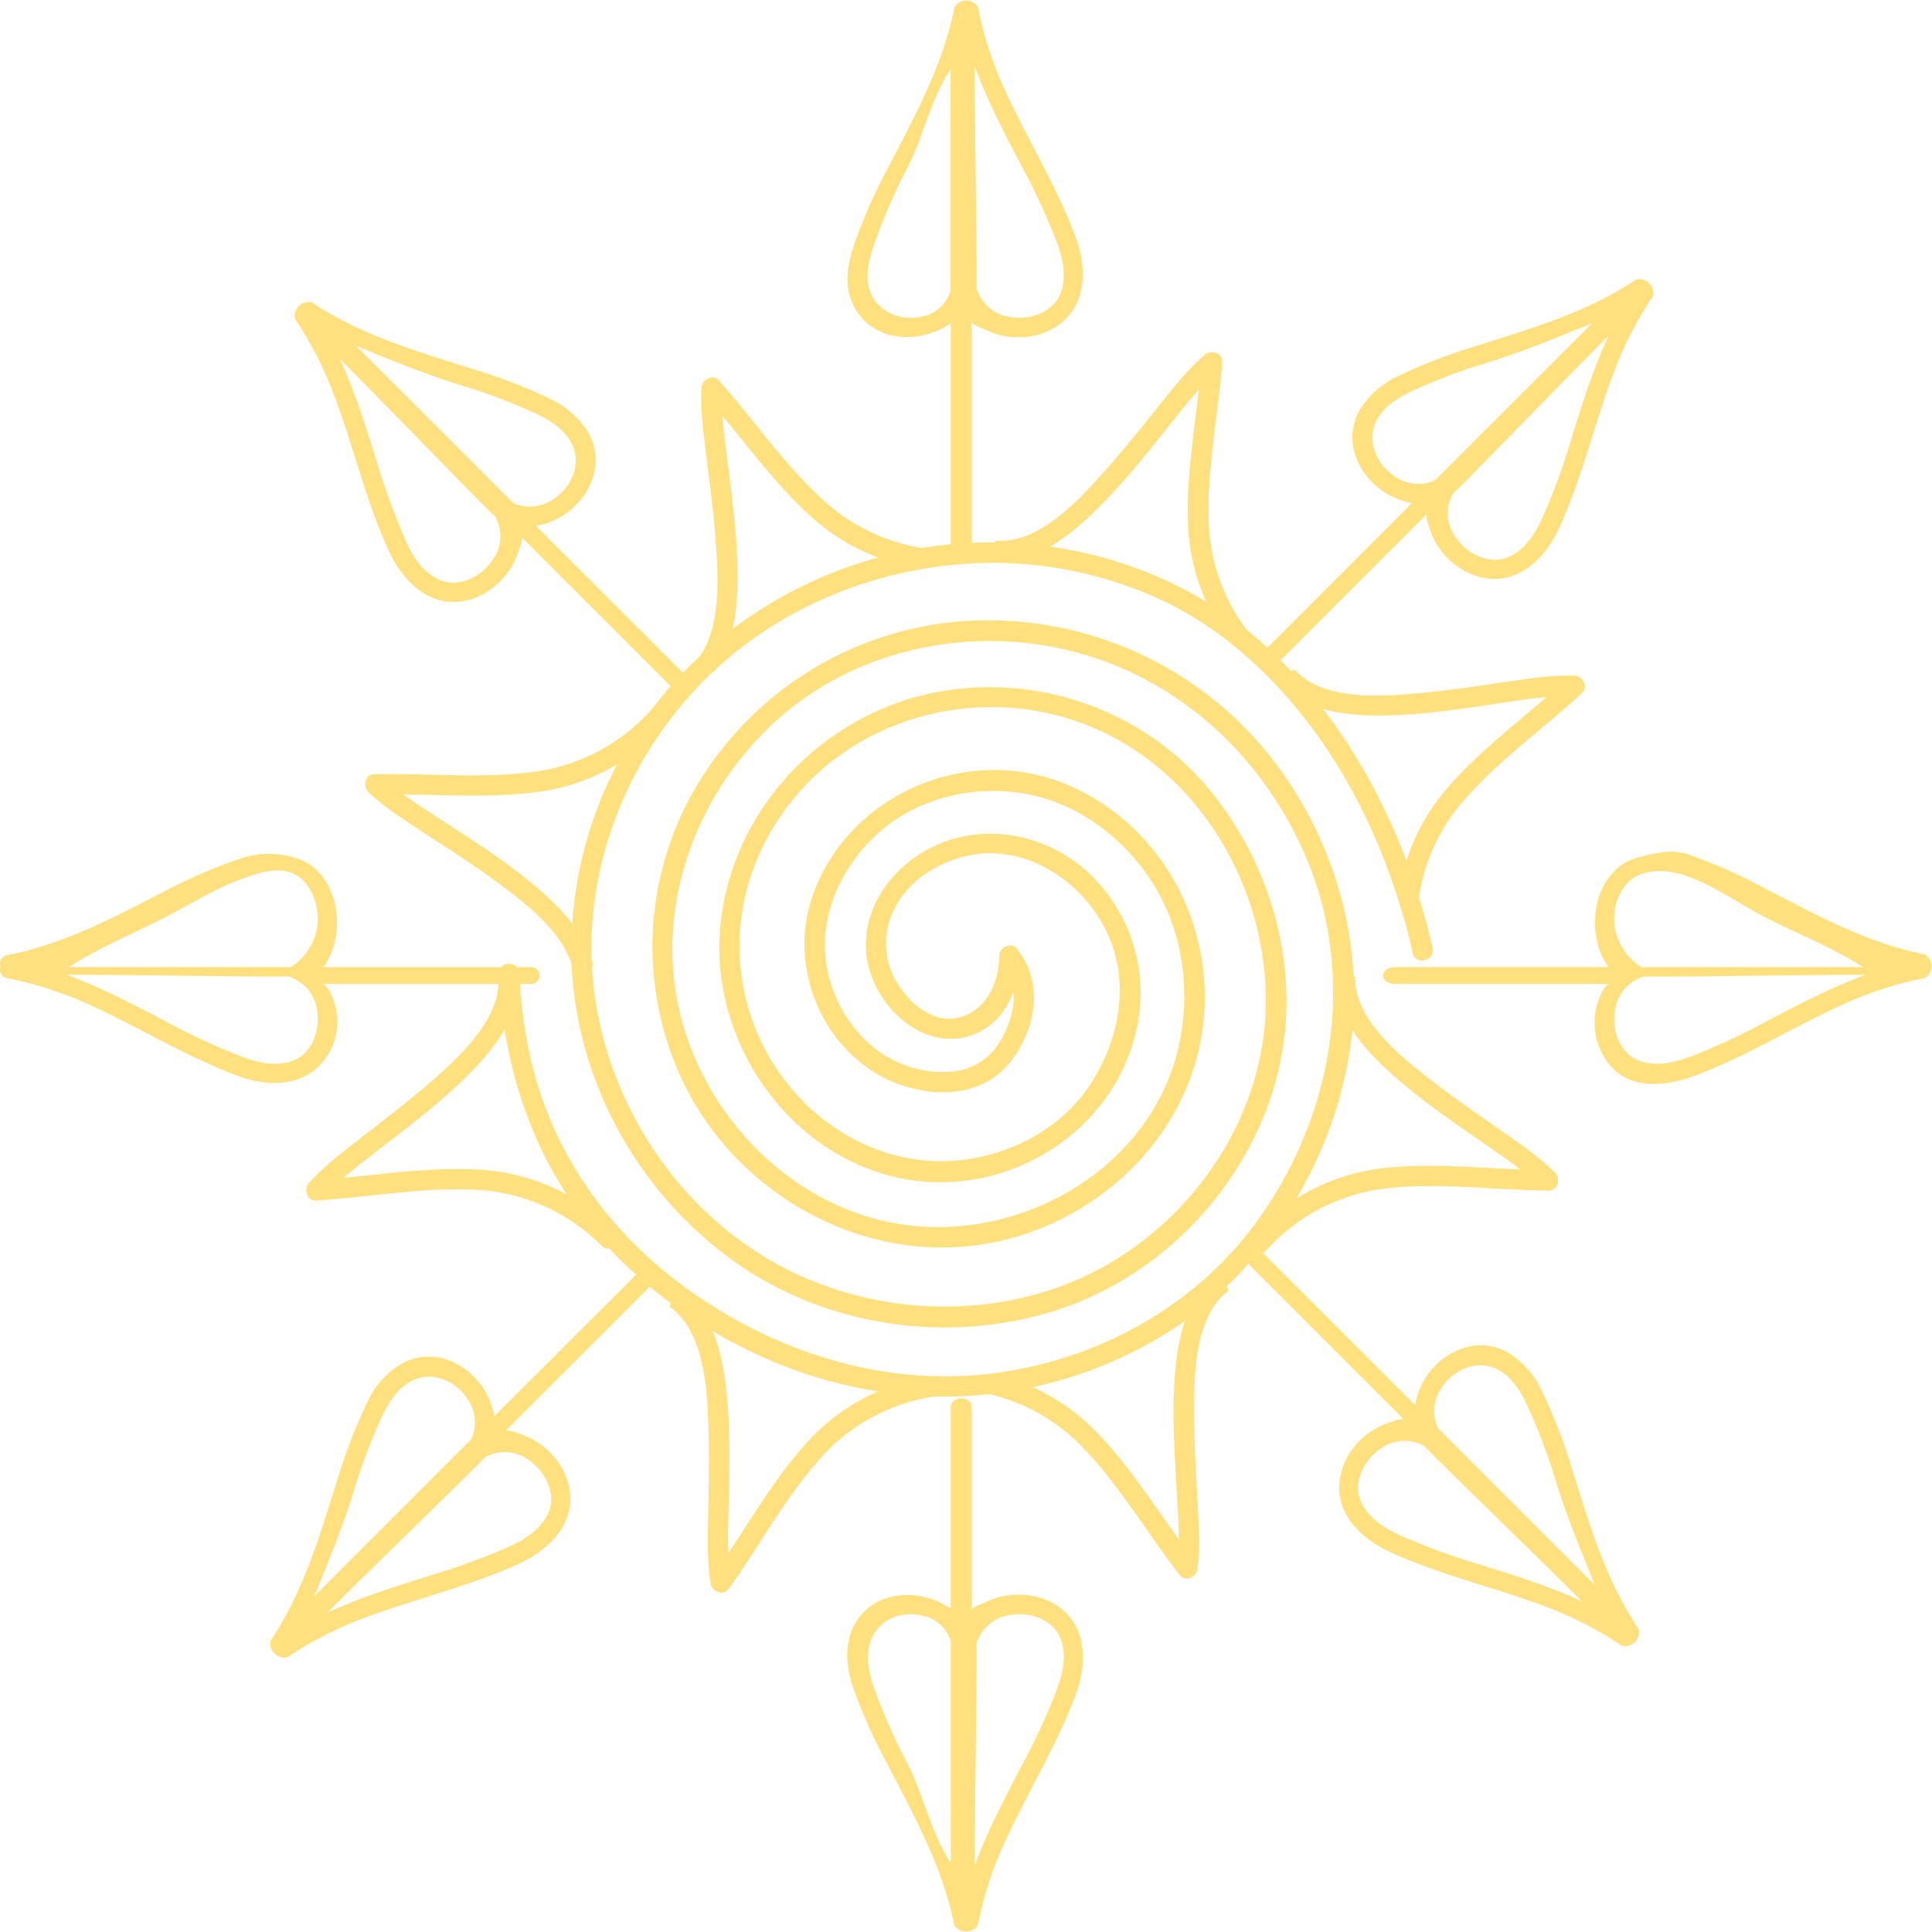 <svg id="Layer_6" data-name="Layer 6" xmlns="http://www.w3.org/2000/svg" viewBox="0 0 460.36 460.36"><defs><style>.cls-1{fill:#ffe07f;}</style></defs><title>sun2</title><path class="cls-1" d="M776.32,377.55c1.15,24.42,9.31,47.41,26.19,65.38s40.5,30.73,65,34.3A100.7,100.7,0,0,0,936,462.85C959.26,448,975.22,422.31,979.2,395c4.05-27.76-5.92-56.63-25.59-76.52a86,86,0,0,0-68.9-24.73,80.72,80.72,0,0,0-60.62,38,74.93,74.93,0,0,0-3.45,72.48c12,24.09,38.08,40.12,65.11,38.46s51.85-21.15,57.55-47.94c5.41-25.44-7.53-52.12-31.67-62.26-23.74-10-52.36,2.44-60.67,26.85-6.28,18.46,4.17,40.15,23.19,45.36,9,2.47,18.79,1.13,24.55-6.78s7.41-18.47,1-26.32c-1.41-1.74-4.13-.23-4.16,1.72-0.1,6.11-2.72,12.51-9,14.52s-12.1-2.93-15.14-7.75a18,18,0,0,1-.88-17.86c3-6.29,9.29-10.48,15.83-12.37,13.52-3.91,27.25,4.17,33.82,15.83,7,12.37,4.4,27.38-3.26,38.75-7.06,10.48-19.53,16.71-31.92,17.68-13,1-25.36-4-34.83-12.79a52.85,52.85,0,0,1-16.44-35.87c-0.72-13.85,4.37-27.49,13.21-38.06,17.24-20.61,47-26.88,71.39-16.29,25.61,11.1,41.31,38.77,40.73,66.25-0.52,24.91-15.24,47.88-36.29,60.66-22.76,13.81-52.6,14.16-76.38,2.7-25.17-12.14-42.6-37-47-64.44-4.29-27,5.36-54.73,23.85-74.54,18.15-19.44,44.35-30,70.81-30.07a95.89,95.89,0,0,1,38.58,8.14c12.07,5.32,22.48,13.69,31.2,23.5,15.27,17.19,25.16,39.1,30.28,61.38,0.7,3.06,5.4,1.76,4.7-1.3-5.84-25.43-17.85-50.12-36.4-68.7s-44.37-28.31-70.7-27.88a102.39,102.39,0,0,0-70.23,29.74,95.34,95.34,0,0,0-27.73,72.51C795.5,404.49,810,430,832.1,445.93c21.76,15.68,51,20,76.51,12,23.35-7.35,42.28-25.79,50.84-48.63,9.58-25.57,3.43-54.44-13.62-75.34-16.2-19.88-43.23-28.79-68.08-22.86-26.44,6.31-47,29.5-48.79,56.75-1.75,26.25,16.28,52.54,42.33,58.29,25.37,5.6,52-10.45,57.18-36.28A39.28,39.28,0,0,0,917,353.7c-9.44-8.91-23.52-12.12-35.63-7.12-11.82,4.89-20.54,17.34-16.68,30.31,3.31,11.13,15.8,20.66,27.11,14,6-3.52,8.56-10.89,8.67-17.51l-4.16,1.72c4.3,5.31,2.87,12.56-.25,18.07-3.36,5.93-8.68,8.14-15.32,7.79-13.25-.71-23.14-11.11-26-23.58-2.88-12.77,3-25.59,12.64-33.9S891,332.31,903.29,335s22.89,11.15,29.37,21.87c6.81,11.28,8.52,25.39,5.61,38.14-6.31,27.71-34.78,45-62.24,42.73-27.3-2.3-49.87-24.15-56.4-50.14C813.21,362.11,823,335,842.16,317.5c18.43-16.85,44.87-22.7,69-17.19,26,5.94,46.75,24.7,57.24,48.94,12.46,28.84,6.89,61.72-11.15,86.91-14.36,20.05-36.9,32.74-61.11,36.35-24.87,3.7-49.53-3.16-70.38-16.7-20.67-13.42-35.8-32.91-41.65-57a112.15,112.15,0,0,1-2.88-21.25c-0.15-3.13-5-3.14-4.88,0h0Z" transform="translate(-657.44 -145.55)"/><path class="cls-1" d="M913.73,202c-4.76-12.73-12.09-24.19-17.55-36.59a86.15,86.15,0,0,1-5.7-18.18,3.31,3.31,0,0,0-5.6,0c-2.72,13.84-9.4,25.87-15.81,38.26A127.69,127.69,0,0,0,861,203.73c-1.27,3.83-2.23,8.08-1.15,12,2.91,10.58,15.14,12.89,24.14,6.87V275c0,3,5,3,5,0V222.12c0,0.86,2.43,1.6,3.72,2.2,5.55,2.6,12.73,2.09,17.58-1.78C916.59,217.5,916.3,208.86,913.73,202Zm-36.66,19c-5,1.14-10.59-1.07-12.35-6.16-1.24-3.62-.19-7.57,1-11a137.72,137.72,0,0,1,7.85-18.14c3.91-7.49,5.39-15.95,10.39-23.73v52.88A8.92,8.92,0,0,1,877.07,221Zm33.3-6.16c-1.57,5.07-7.44,7.1-12.27,6.23a9.64,9.64,0,0,1-8-7c0.24-1.68-.39-37.27-0.39-52.68,3,8.12,7,15.83,11.08,23.57a158.57,158.57,0,0,1,8.46,18.26C910.64,207,911.58,211,910.37,214.86Z" transform="translate(-657.44 -145.55)"/><path class="cls-1" d="M910.38,528.92c-4.84-3.87-12.11-4.38-17.67-1.79-1.28.6-3.72,1.35-3.72,2.2V481c0-3-5-3-5,0v47.86c-9-6-21.23-3.71-24.14,6.87-1.08,3.93-.38,8.17.9,12A128,128,0,0,0,868.94,566c6.4,12.39,13.15,24.41,15.87,38.26a3.36,3.36,0,0,0,5.65,0,86.23,86.23,0,0,1,5.7-18.18c5.47-12.4,12.8-23.86,17.56-36.59C916.3,542.6,916.68,534,910.38,528.92ZM884,536.63v52.88c-5-7.78-6.42-16.25-10.33-23.73a138.78,138.78,0,0,1-8-18.14c-1.23-3.48-2-7.43-.78-11,1.75-5.09,7.14-7.3,12.15-6.16A9,9,0,0,1,884,536.63Zm25.25,11.6a158.68,158.68,0,0,1-8.46,18.26c-4.07,7.74-8.08,15.45-11.08,23.57,0-15.41.63-51,.39-52.68a9.64,9.64,0,0,1,8-7c4.83-.87,10.7,1.16,12.27,6.23C911.58,540.5,910.64,544.5,909.25,548.23Z" transform="translate(-657.44 -145.55)"/><path class="cls-1" d="M1061.36,401.84c12.73-4.76,24.19-12.09,36.59-17.56a86.24,86.24,0,0,1,18.18-5.7,3.32,3.32,0,0,0,0-5.6c-13.84-2.72-25.87-9.4-38.26-15.81a127.73,127.73,0,0,0-18.25-8.06c-3.83-1.27-8.08-.28-12,0.8-10.58,2.91-12.88,18.08-6.87,26.08H990c-4,0-4,4,0,4h51.23c-0.86,0-1.6,1-2.2,2.27a15.93,15.93,0,0,0,1.79,16.85C1045.85,405.42,1054.49,404.41,1061.36,401.84Zm-19-34.71c-1.14-5,1.07-11.57,6.16-13.32,3.61-1.24,7.57-.68,11,0.55,6.28,2.22,12.25,6.48,18.13,9.55,7.49,3.91,15.95,7.09,23.73,12.09h-52.88A14.37,14.37,0,0,1,1042.33,367.12Zm6.16,31.35c-5.07-1.57-7.1-7.44-6.23-12.27a9.64,9.64,0,0,1,7-8c1.68,0.24,37.27-.38,52.68-0.38-8.12,3-15.83,7-23.57,11.08a158.18,158.18,0,0,1-18.26,8.46C1056.39,398.74,1052.39,399.68,1048.49,398.48Z" transform="translate(-657.44 -145.55)"/><path class="cls-1" d="M734.43,398.49a14.86,14.86,0,0,0,1.78-16.22c-0.6-1.28-1.35-2.27-2.2-2.27h50a2,2,0,1,0,0-4H734.49c6-8,3.71-23.17-6.87-26.08a20.88,20.88,0,0,0-12-.08,125.89,125.89,0,0,0-18.25,7.7C685,363.94,673,370.44,659.12,373.16a2,2,0,0,0-1.54,2.71,2,2,0,0,0,1.54,2.76,86.21,86.21,0,0,1,18.18,5.67c12.4,5.47,23.86,12.78,36.59,17.54C720.75,404.42,729.39,404.78,734.43,398.49ZM726.72,376H673.84c7.79-5,16.25-8.36,23.73-12.27,5.89-3.08,11.86-6.8,18.14-9,3.48-1.23,7.43-2.51,11-1.27,5.09,1.75,7.3,8.85,6.16,13.86A14,14,0,0,1,726.72,376Zm-11.6,21.35a158.28,158.28,0,0,1-18.26-8.46c-7.74-4.07-15.45-8.08-23.57-11.08,15.41,0,51,.63,52.68.38a9.64,9.64,0,0,1,7,8c0.87,4.83-1.16,10.71-6.23,12.27C722.85,399.68,718.85,398.74,715.12,397.35Z" transform="translate(-657.44 -145.55)"/><path class="cls-1" d="M1029,271.32c5.63-12.37,8.56-25.65,13.46-38.28a86.24,86.24,0,0,1,8.83-16.88,3.31,3.31,0,0,0-4-4c-11.71,7.86-24.94,11.64-38.23,15.87a127.44,127.44,0,0,0-18.6,7.21,21,21,0,0,0-9,7.95c-5.42,9.54,2.48,20.7,12.48,22.19l-35.79,35.79a2.18,2.18,0,1,0,3.07,3.06l36.14-36.14c-0.22,1,.55,2.82,1,4.15,2.09,5.77,7.51,10.46,13.67,11.15C1020,284.33,1025.93,278,1029,271.32Zm-39.11-12.19c-4.35-2.73-6.87-8.39-4.51-13.22,1.68-3.44,5.15-5.56,8.48-7.15a140.14,140.14,0,0,1,18.61-7c8.06-2.53,16.56-6,24.37-9.2l-37.4,37.39A9.6,9.6,0,0,1,989.86,259.13ZM1017.49,278c-4.69,2.48-10.28-.24-13.08-4.28a9.64,9.64,0,0,1-.7-10.62c1.36-1,26.08-26.63,37-37.52-3.62,7.86-6.24,16.15-8.83,24.5a158.14,158.14,0,0,1-6.93,18.89C1023.28,272.65,1021.11,276.14,1017.49,278Z" transform="translate(-657.44 -145.55)"/><path class="cls-1" d="M793.26,501.21c-0.69-6.16-5.43-11.63-11.19-13.72-1.33-.48-3.16-1.26-4.15-1l35.91-35.91a2.18,2.18,0,1,0-3.06-3.06L775.2,483.05c-1.49-10-12.66-17.9-22.19-12.48a20.92,20.92,0,0,0-8,9,127.82,127.82,0,0,0-7.19,18.62c-4.23,13.29-8,26.53-15.86,38.24a3.32,3.32,0,0,0,4,4,86.3,86.3,0,0,1,16.89-8.83c12.63-4.9,25.92-7.82,38.29-13.46C787.78,515.07,794.15,509.22,793.26,501.21ZM769.7,488.55l-37.39,37.39c3.21-7.81,6.68-16.3,9.21-24.36a140.34,140.34,0,0,1,7-18.65c1.59-3.33,3.76-6.75,7.19-8.43,4.83-2.36,10.45.13,13.19,4.48A9.63,9.63,0,0,1,769.7,488.55Zm9.11,25.51A158.91,158.91,0,0,1,759.91,521c-8.35,2.59-16.64,5.21-24.5,8.83,10.89-10.9,36.51-35.62,37.52-37a9.64,9.64,0,0,1,10.62.7c4,2.8,6.75,8.39,4.27,13.08C785.92,510.24,782.43,512.41,778.81,514.06Z" transform="translate(-657.44 -145.55)"/><path class="cls-1" d="M988.72,515.4c12.37,5.63,25.65,8.56,38.28,13.46a86.29,86.29,0,0,1,16.88,8.83,3.31,3.31,0,0,0,4-4C1040,522,1036.21,508.78,1032,495.49a127.83,127.83,0,0,0-7.21-18.6,21,21,0,0,0-7.95-9c-9.54-5.42-20.7,2.48-22.19,12.48l-35.79-35.79a2.18,2.18,0,1,0-3.06,3.06l36.14,36.14c-1-.22-2.82.55-4.15,1-5.76,2.09-10.46,7.51-11.15,13.67C975.72,506.47,982,512.36,988.72,515.4Zm12.19-39.11c2.74-4.35,8.39-6.87,13.22-4.51,3.43,1.68,5.55,5.15,7.15,8.48a140.16,140.16,0,0,1,7,18.61c2.53,8.06,6,16.56,9.2,24.37l-37.39-37.39A9.61,9.61,0,0,1,1000.92,476.29ZM982,503.92c-2.48-4.69.24-10.28,4.27-13.08a9.64,9.64,0,0,1,10.62-.7c1,1.36,26.63,26.08,37.52,37-7.86-3.62-16.15-6.24-24.5-8.83a158.67,158.67,0,0,1-18.9-6.93C987.4,509.7,983.9,507.53,982,503.92Z" transform="translate(-657.44 -145.55)"/><path class="cls-1" d="M767,288.9c6.16-.69,11.63-5.43,13.72-11.19,0.48-1.33,1.26-3.16,1-4.15l35.91,35.91a2.18,2.18,0,1,0,3.07-3.07l-35.57-35.57c10-1.49,17.9-12.66,12.48-22.19a20.91,20.91,0,0,0-9-8A127.87,127.87,0,0,0,770,233.46c-13.29-4.23-26.53-8-38.24-15.86a3.32,3.32,0,0,0-4,4,86.22,86.22,0,0,1,8.83,16.89c4.9,12.63,7.83,25.92,13.46,38.28C753.1,283.41,758.95,289.79,767,288.9Zm12.67-23.56-37.4-37.4c7.8,3.21,16.3,6.68,24.36,9.21a140.13,140.13,0,0,1,18.65,7c3.33,1.59,6.75,3.76,8.43,7.19,2.36,4.83-.13,10.45-4.48,13.19A9.63,9.63,0,0,1,779.62,265.34Zm-25.51,9.11a158.45,158.45,0,0,1-6.93-18.9c-2.59-8.35-5.21-16.64-8.83-24.5,10.9,10.9,35.62,36.51,37,37.52a9.64,9.64,0,0,1-.71,10.62c-2.8,4-8.39,6.75-13.08,4.27C757.93,281.56,755.76,278.06,754.11,274.44Z" transform="translate(-657.44 -145.55)"/><path class="cls-1" d="M883.27,278.88a6.07,6.07,0,0,1,3.21-1.07,2.23,2.23,0,0,0-2-1.11,45.34,45.34,0,0,1-31.56-12.62c-9-8.36-16-18.69-24.15-27.84-1.51-1.69-4.05-.25-4.16,1.72-0.3,5.48.49,11,1.16,16.44,0.85,6.89,1.78,13.77,2.26,20.7,0.63,9.08,1.41,22.89-6.24,29.48a6.63,6.63,0,0,1,.92,4.45,5.9,5.9,0,0,1,5-3.58c5.46-7.29,5.74-18.52,5.39-27.17-0.3-7.39-1.29-14.75-2.22-22.09-0.48-3.81-1-7.68-1.3-11.55,6.75,8.13,13.09,16.69,20.91,23.82a49.23,49.23,0,0,0,24,12.13,6.15,6.15,0,0,1,3.74-1.17,6.61,6.61,0,0,1,1.76.23,6.3,6.3,0,0,1,3.11-.78h0.17Z" transform="translate(-657.44 -145.55)"/><path class="cls-1" d="M814.37,316a6.06,6.06,0,0,1,1.26-3.14,2.23,2.23,0,0,0-2.14.81,45.36,45.36,0,0,1-30,15.93c-12.19,1.47-24.61.13-36.85,0.44-2.26.06-2.81,2.93-1.37,4.29,4,3.77,8.73,6.74,13.3,9.74,5.81,3.8,11.66,7.54,17.26,11.65,7.34,5.39,18.38,13.72,18.47,23.81a6.64,6.64,0,0,1,4,2.17,5.9,5.9,0,0,1,.48-6.12c-2-8.87-10.42-16.35-17.25-21.67-5.84-4.55-12.09-8.54-18.29-12.58-3.22-2.1-6.54-4.17-9.66-6.47,10.57,0.1,21.2.8,31.69-.57A49.22,49.22,0,0,0,810,323.84a6.14,6.14,0,0,1,1.53-3.61,6.53,6.53,0,0,1,1.32-1.19,6.3,6.3,0,0,1,1.42-2.88Z" transform="translate(-657.44 -145.55)"/><path class="cls-1" d="M955.85,300.74a6.07,6.07,0,0,1,3,1.56,2.23,2.23,0,0,0-.59-2.21,45.35,45.35,0,0,1-12.86-31.46c-0.25-12.28,2.32-24.5,3.24-36.71,0.17-2.26-2.63-3.09-4.13-1.79-4.15,3.59-7.58,8-11,12.26-4.36,5.4-8.67,10.85-13.31,16-6.09,6.77-15.48,16.93-25.53,16a6.62,6.62,0,0,1-2.56,3.75,5.9,5.9,0,0,1,6,1.09c9-1.14,17.31-8.74,23.28-15,5.11-5.36,9.71-11.18,14.34-16.94,2.41-3,4.8-6.09,7.4-9-1.15,10.51-2.91,21-2.59,31.59a49.23,49.23,0,0,0,8,25.69,6.16,6.16,0,0,1,3.44,1.88,6.54,6.54,0,0,1,1.05,1.43,6.31,6.31,0,0,1,2.72,1.7Z" transform="translate(-657.44 -145.55)"/><path class="cls-1" d="M955.85,300.74a6.07,6.07,0,0,1,3,1.56,2.23,2.23,0,0,0-.59-2.21,45.35,45.35,0,0,1-12.86-31.46c-0.25-12.28,2.32-24.5,3.24-36.71,0.17-2.26-2.63-3.09-4.13-1.79-4.15,3.59-7.58,8-11,12.26-4.36,5.4-8.67,10.85-13.31,16-6.09,6.77-15.48,16.93-25.53,16a6.62,6.62,0,0,1-2.56,3.75,5.9,5.9,0,0,1,6,1.09c9-1.14,17.31-8.74,23.28-15,5.11-5.36,9.71-11.18,14.34-16.94,2.41-3,4.8-6.09,7.4-9-1.15,10.51-2.91,21-2.59,31.59a49.23,49.23,0,0,0,8,25.69,6.16,6.16,0,0,1,3.44,1.88,6.54,6.54,0,0,1,1.05,1.43,6.31,6.31,0,0,1,2.72,1.7Z" transform="translate(-657.44 -145.55)"/><path class="cls-1" d="M992.84,366a6.09,6.09,0,0,1,1.13,3.19,2.23,2.23,0,0,0,1.07-2,45.36,45.36,0,0,1,12-31.8c8.18-9.17,18.37-16.37,27.35-24.7,1.66-1.54.17-4.06-1.81-4.13-5.48-.19-11,0.71-16.41,1.49-6.87,1-13.74,2.06-20.66,2.68-9.07.81-22.86,1.87-29.6-5.65a6.63,6.63,0,0,1-4.43,1,5.9,5.9,0,0,1,3.69,4.91c7.39,5.31,18.63,5.37,27.27,4.84,7.39-.45,14.72-1.59,22-2.66,3.8-.56,7.66-1.2,11.52-1.53-8,6.92-16.43,13.42-23.39,21.39A49.24,49.24,0,0,0,991,357.21a6.15,6.15,0,0,1,1.24,3.72,6.47,6.47,0,0,1-.2,1.77,6.25,6.25,0,0,1,.84,3.1C992.84,365.85,992.84,365.9,992.84,366Z" transform="translate(-657.44 -145.55)"/><path class="cls-1" d="M958.32,441.19a6.09,6.09,0,0,1-1.36,3.1,2.23,2.23,0,0,0,2.16-.75,45.35,45.35,0,0,1,30.5-15c12.23-1.09,24.6.62,36.85,0.7,2.26,0,2.9-2.84,1.51-4.25-3.87-3.89-8.51-7-13-10.14-5.69-4-11.42-7.9-16.9-12.18-7.17-5.61-18-14.28-17.72-24.37a6.62,6.62,0,0,1-3.92-2.29,5.9,5.9,0,0,1-.67,6.1c1.76,8.93,9.92,16.66,16.57,22.19,5.7,4.73,11.83,8.91,17.89,13.14,3.15,2.2,6.4,4.37,9.46,6.77-10.56-.42-21.16-1.45-31.69-0.41a49.24,49.24,0,0,0-25.08,9.72,6.14,6.14,0,0,1-1.64,3.56,6.62,6.62,0,0,1-1.35,1.15,6.3,6.3,0,0,1-1.51,2.83Z" transform="translate(-657.44 -145.55)"/><path class="cls-1" d="M801.45,440a6.07,6.07,0,0,0,1.51,3,2.23,2.23,0,0,1-2.2-.63A45.35,45.35,0,0,0,769.53,429c-12.28-.46-24.54,1.89-36.76,2.6-2.26.13-3-2.69-1.72-4.16,3.66-4.09,8.14-7.44,12.45-10.8,5.48-4.27,11-8.48,16.24-13,6.87-6,17.19-15.18,16.44-25.25a6.63,6.63,0,0,0,3.8-2.49,5.9,5.9,0,0,0,1,6.06c-1.29,9-9,17.16-15.41,23-5.45,5-11.35,9.51-17.19,14-3,2.35-6.17,4.7-9.09,7.25,10.53-1,21.06-2.54,31.63-2a49.22,49.22,0,0,1,25.55,8.41,6.16,6.16,0,0,0,1.82,3.47,6.6,6.6,0,0,0,1.41,1.08,6.3,6.3,0,0,0,1.65,2.75Z" transform="translate(-657.44 -145.55)"/><path class="cls-1" d="M887.08,474.53a6.06,6.06,0,0,1-3.28.85,2.23,2.23,0,0,0,1.92,1.24,45.35,45.35,0,0,1,30.61,14.76c8.41,9,14.68,19.75,22.18,29.44,1.39,1.79,4,.53,4.27-1.43,0.68-5.45.27-11,0-16.48-0.37-6.93-.83-13.86-0.83-20.81,0-9.11.17-22.94,8.25-29a6.64,6.64,0,0,1-.61-4.5,5.89,5.89,0,0,1-5.21,3.23c-5.95,6.89-7,18.08-7.25,26.73-0.21,7.4.28,14.81,0.69,22.19,0.22,3.84.51,7.74,0.5,11.62-6.18-8.58-11.91-17.55-19.23-25.2A49.22,49.22,0,0,0,896,473.43a6.14,6.14,0,0,1-3.81.91,6.52,6.52,0,0,1-1.74-.35,6.29,6.29,0,0,1-3.16.56Z" transform="translate(-657.44 -145.55)"/><path class="cls-1" d="M880.79,476a6,6,0,0,0,3.3.72,2.23,2.23,0,0,1-1.87,1.31,45.35,45.35,0,0,0-30.05,15.87c-8.07,9.26-13.95,20.28-21.08,30.23-1.32,1.84-4,.68-4.32-1.28-0.88-5.42-.67-11-0.58-16.47,0.12-6.94.32-13.88,0.07-20.83-0.33-9.1-1-22.92-9.31-28.66a6.63,6.63,0,0,0,.45-4.52,5.9,5.9,0,0,0,5.33,3c6.2,6.67,7.66,17.82,8.22,26.45,0.48,7.39.27,14.8,0.12,22.2-0.08,3.84-.23,7.75-0.08,11.63,5.86-8.8,11.26-18,18.29-25.88a49.22,49.22,0,0,1,22.59-14.59,6.14,6.14,0,0,0,3.84.77,6.47,6.47,0,0,0,1.73-.42,6.26,6.26,0,0,0,3.18.44Z" transform="translate(-657.44 -145.55)"/></svg>